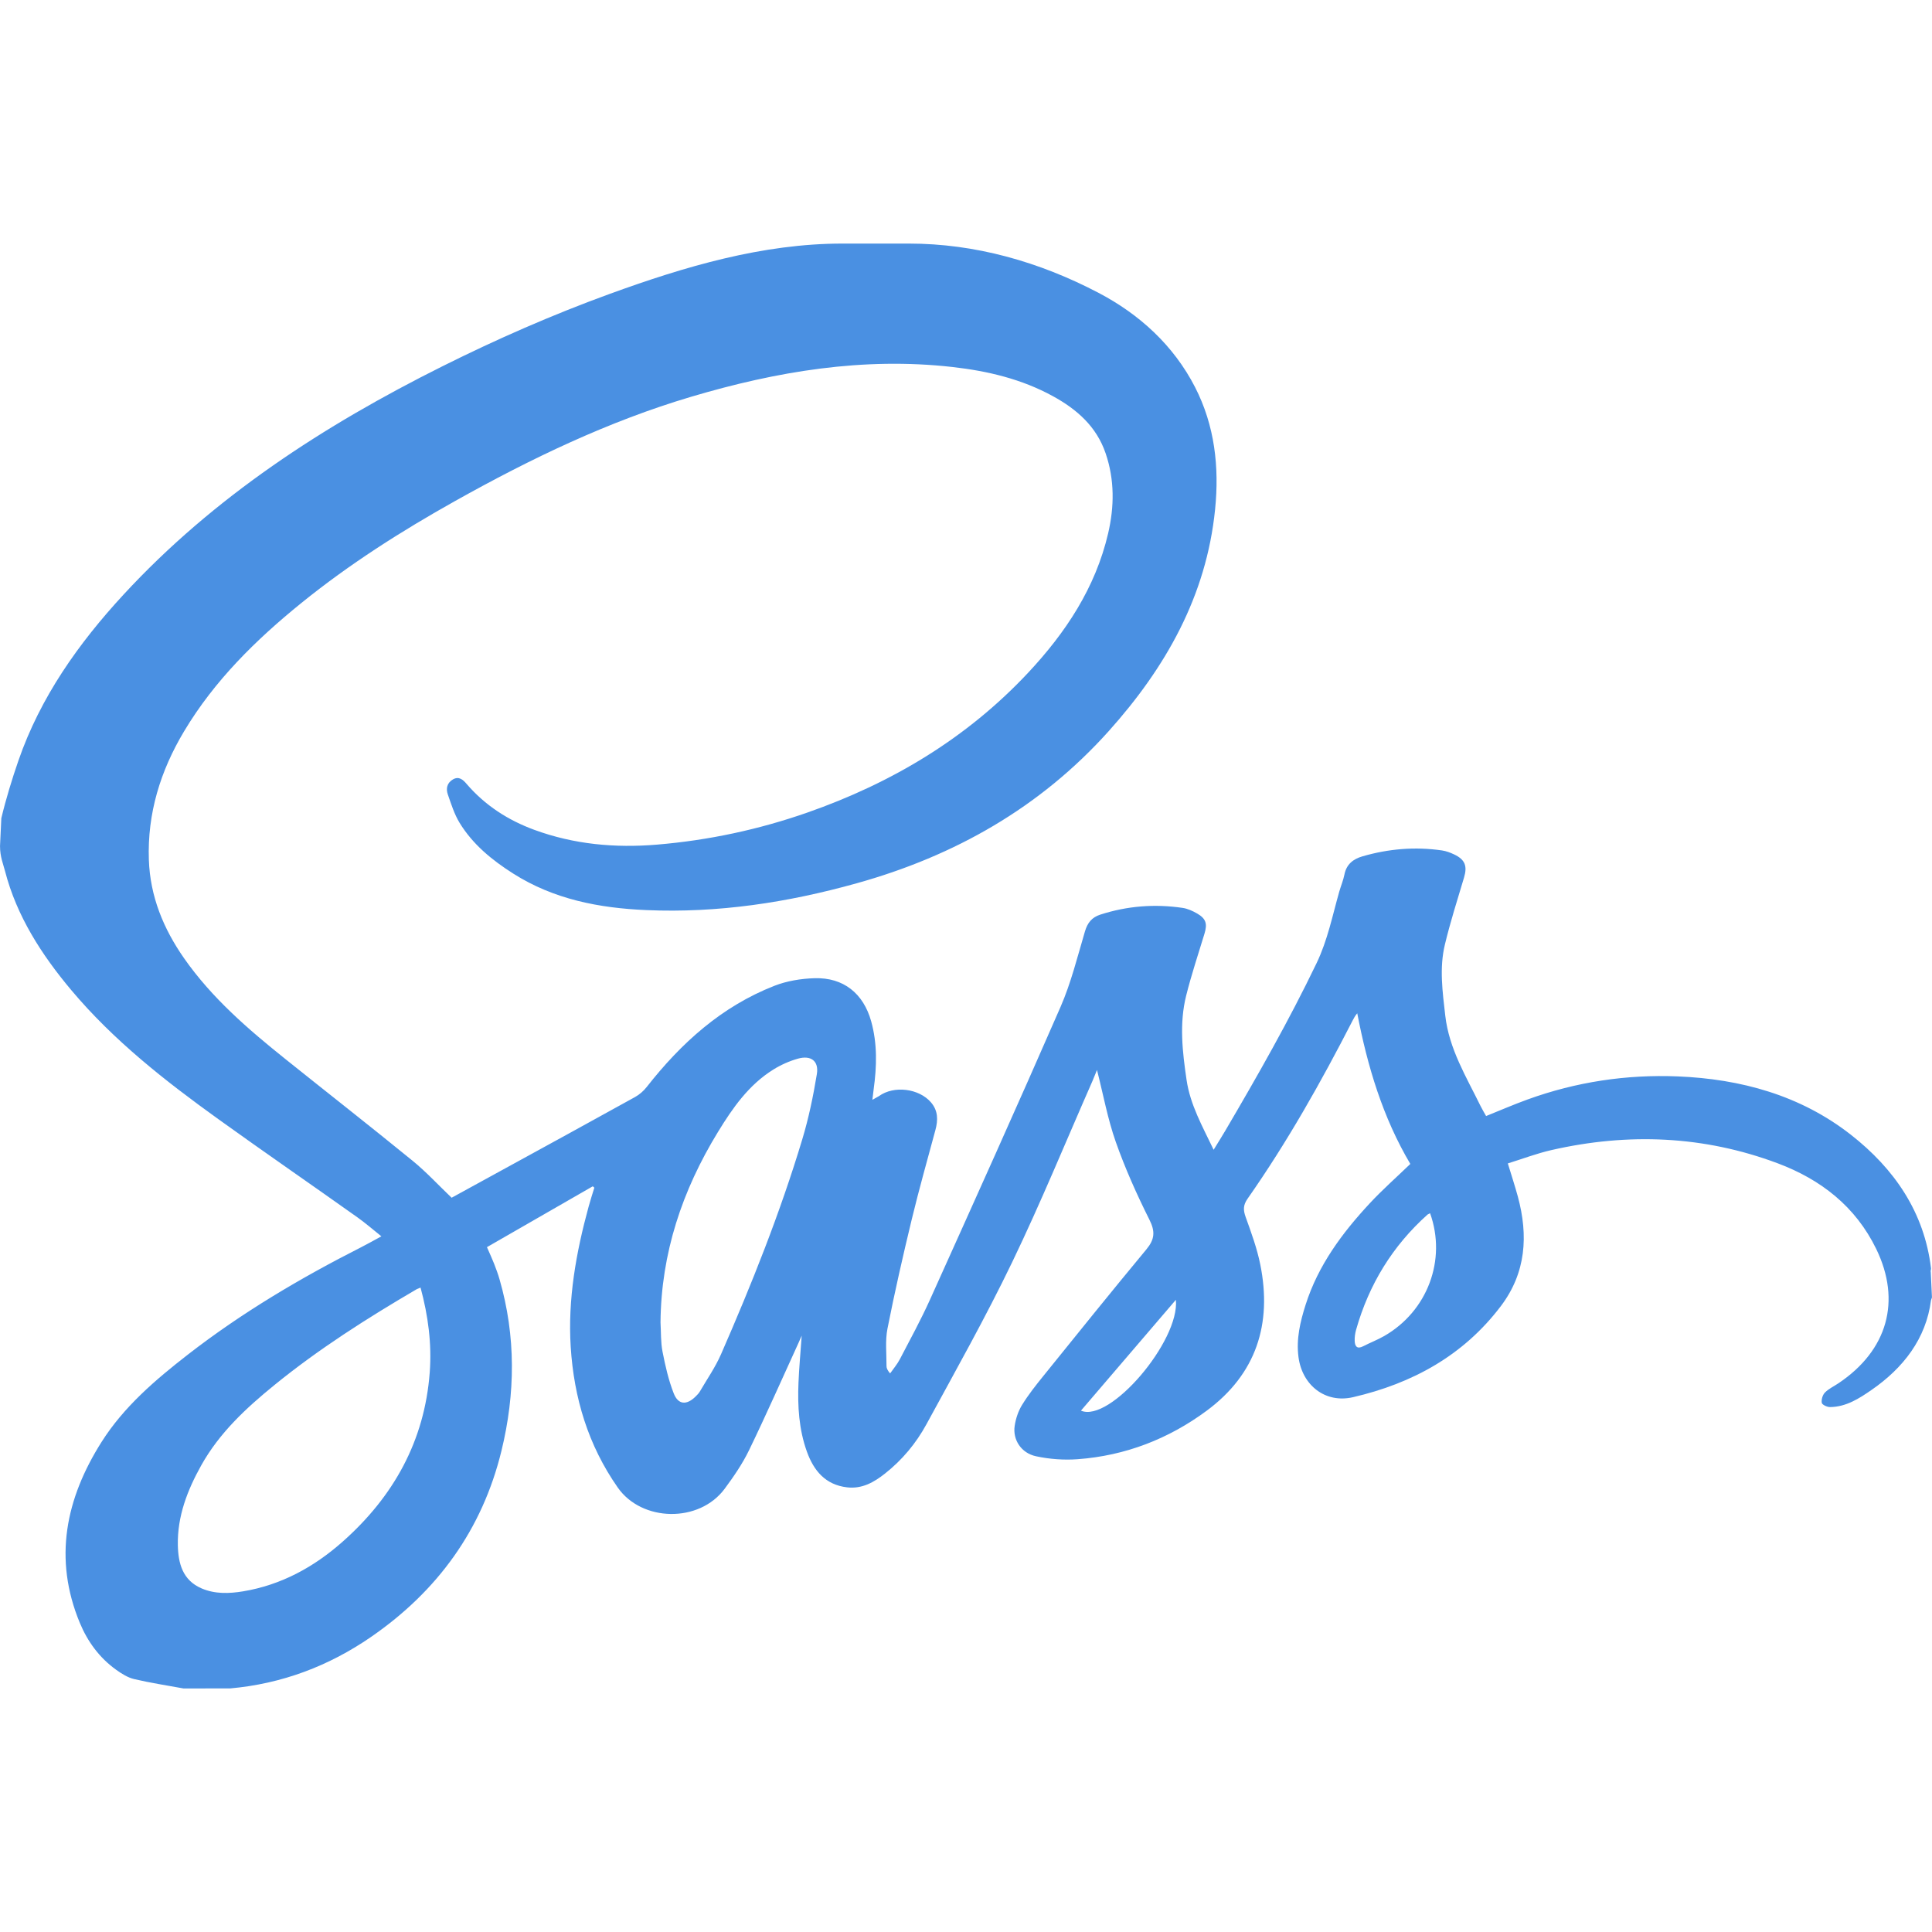 <?xml version="1.0" encoding="utf-8"?>
<!-- Generator: Adobe Illustrator 16.0.0, SVG Export Plug-In . SVG Version: 6.00 Build 0)  -->
<!DOCTYPE svg PUBLIC "-//W3C//DTD SVG 1.1//EN" "http://www.w3.org/Graphics/SVG/1.1/DTD/svg11.dtd">
<svg version="1.1" id="Layer_1" xmlns="http://www.w3.org/2000/svg" xmlns:xlink="http://www.w3.org/1999/xlink" x="0px" y="0px"
	 width="560px" height="560px" viewBox="0 0 560 560" enable-background="new 0 0 560 560" xml:space="preserve">
<path fill="#4A90E2" d="M0.007,245.231c0,3.136,0.923,5.204,1.44,7.215c3.373,13.082,10.62,24.309,19.219,34.55
	c12.247,14.593,27.247,26.341,42.612,37.388c13.326,9.581,26.926,18.946,40.306,28.456c2.297,1.634,4.469,3.511,6.963,5.514
	c-2.146,1.159-3.93,2.181-5.785,3.121c-17.658,8.957-34.646,18.996-50.306,31.158c-9.438,7.333-18.563,15.125-25.008,25.309
	c-10.37,16.376-14.04,33.823-6.311,52.455c2.257,5.44,5.7,10.143,10.557,13.616c1.574,1.124,3.34,2.239,5.183,2.677
	c4.718,1.108,9.527,1.837,14.304,2.716l13.527-0.009c14.959-1.334,28.576-6.458,40.881-14.95
	c19.232-13.273,32.188-31.07,37.761-53.909c4.049-16.601,4.213-33.22-0.559-49.744c-0.441-1.533-0.999-3.037-1.579-4.521
	c-0.58-1.486-1.262-2.931-2.065-4.781l30.668-17.635l0.459,0.393c-0.557,1.823-1.149,3.643-1.653,5.485
	c-3.644,13.31-6.065,26.85-5.196,40.662c0.928,14.719,5.035,28.495,13.652,40.793c6.967,9.944,23.568,10.315,30.972,0.335
	c2.626-3.547,5.174-7.253,7.086-11.209c5.001-10.325,9.63-20.833,14.407-31.271l0.834-1.908c-0.344,4.941-0.746,9.28-0.928,13.625
	c-0.286,6.783,0.111,13.527,2.43,19.98c1.985,5.521,5.361,9.647,11.688,10.375c4.325,0.495,7.773-1.485,10.953-3.996
	c4.97-3.921,9.006-8.765,12.003-14.27c8.478-15.568,17.184-31.046,24.868-47.009c8.314-17.266,15.584-35.035,23.307-52.594
	l1.273-3.113c1.824,7.167,3.098,14.188,5.439,20.833c2.719,7.711,6.088,15.24,9.754,22.56c1.736,3.457,1.533,5.7-0.869,8.6
	c-10.062,12.132-19.949,24.409-29.848,36.676c-2.189,2.707-4.371,5.463-6.195,8.42c-1.102,1.8-1.834,3.988-2.141,6.084
	c-0.596,4.006,1.883,7.868,6.168,8.791c3.918,0.844,8.086,1.155,12.078,0.86c13.811-1.018,26.354-5.864,37.441-14.079
	c14.365-10.644,18.979-25.165,15.498-42.377c-0.939-4.669-2.604-9.21-4.223-13.71c-0.729-2.029-0.777-3.452,0.547-5.343
	c11.486-16.4,21.299-33.8,30.424-51.601c0.361-0.699,0.73-1.399,1.363-2.148c2.959,15.387,7.41,30.217,15.385,43.673
	c-4.068,3.921-8.096,7.476-11.74,11.392c-8.021,8.625-14.979,17.991-18.609,29.415c-1.562,4.924-2.764,9.928-2.066,15.187
	c1.08,8.167,7.77,13.475,15.803,11.614c17.189-3.979,32.029-12.078,42.871-26.428c7.297-9.659,7.961-20.436,4.906-31.724
	c-0.838-3.069-1.834-6.088-2.902-9.607c4.24-1.314,8.375-2.896,12.652-3.871c22.207-5.065,44.174-4.184,65.572,3.837
	c12.49,4.683,22.586,12.519,28.57,24.847c7.312,15.071,3.27,29.37-10.938,38.896c-1.324,0.889-2.84,1.589-3.938,2.698
	c-0.674,0.684-1.08,2.048-0.914,2.988c0.094,0.549,1.543,1.236,2.377,1.227c4.67-0.035,8.457-2.482,12.09-5
	c9.109-6.301,15.754-14.779,17.186-25.942l0.281-0.839l-0.344-7.271c-0.139-0.42,0.104-0.833,0.072-1.15
	c-1.936-16.257-10.619-28.865-23.25-38.75c-14.631-11.438-31.904-16.149-50.172-16.895c-14.889-0.605-29.521,1.605-43.553,6.703
	c-4.002,1.45-7.967,3.167-11.99,4.786c-0.539-0.978-1.119-1.914-1.596-2.882c-4.131-8.456-9.135-16.539-10.24-26.234
	c-0.785-6.886-1.75-13.766-0.111-20.574c1.574-6.553,3.625-12.99,5.557-19.453c0.994-3.328,0.293-5.192-2.881-6.691
	c-1.105-0.521-2.311-0.977-3.506-1.15c-7.805-1.133-15.504-0.484-23.064,1.713c-2.676,0.78-4.619,2.279-5.213,5.24
	c-0.338,1.7-1.031,3.327-1.512,5.005c-1.977,6.973-3.377,14.076-6.57,20.718c-8.002,16.657-17.135,32.688-26.484,48.602
	c-1.012,1.719-2.078,3.402-3.354,5.486c-3.283-6.869-6.783-13.032-7.846-20.259c-1.199-8.171-2.145-16.329-0.111-24.438
	c1.514-6.048,3.488-11.983,5.307-17.951c0.861-2.837,0.465-4.326-2.104-5.821c-1.299-0.753-2.766-1.422-4.229-1.641
	c-8.096-1.199-16.07-0.571-23.881,1.953c-2.42,0.785-3.691,2.352-4.432,4.849c-2.18,7.368-4.033,14.914-7.088,21.921
	c-12.373,28.367-25.104,56.586-37.818,84.801c-2.654,5.893-5.763,11.578-8.756,17.314c-0.758,1.454-1.864,2.732-2.811,4.098
	c-0.759-0.896-1.053-1.511-1.049-2.127c0.023-3.626-0.41-7.357,0.282-10.863c2.091-10.606,4.5-21.155,7.037-31.663
	c2.097-8.68,4.537-17.277,6.858-25.899c0.781-2.885,0.796-5.584-1.279-8.011c-3.482-4.062-10.762-4.954-15.079-1.823l-1.909,1.079
	l0.37-3.077c0.91-6.598,1.092-13.171-0.718-19.67c-2.257-8.1-8.037-12.76-16.44-12.502c-3.916,0.121-8.028,0.79-11.654,2.217
	c-15.25,5.977-26.975,16.561-36.956,29.294c-0.905,1.155-2.101,2.208-3.377,2.918c-12.902,7.153-25.846,14.218-38.785,21.311
	l-14.401,7.89c-3.862-3.684-7.373-7.506-11.354-10.749c-12.164-9.919-24.522-19.592-36.771-29.401
	c-10.855-8.69-21.373-17.744-29.419-29.256c-5.985-8.564-9.843-17.935-10.213-28.522c-0.468-13.492,3.358-25.82,10.227-37.296
	c8.787-14.685,20.771-26.467,33.946-37.14c13.938-11.284,29.015-20.864,44.637-29.61c21.859-12.234,44.343-23.063,68.449-30.213
	c24.718-7.333,49.798-11.53,75.667-8.604c10.169,1.151,20.044,3.479,29.111,8.452c6.945,3.805,12.641,8.786,15.289,16.574
	c2.613,7.663,2.533,15.428,0.723,23.21c-3.68,15.763-12.309,28.755-23.17,40.364c-17.814,19.03-39.543,31.988-64.006,40.547
	c-14.118,4.938-28.64,8.038-43.554,9.291c-12.172,1.021-24.09-0.059-35.615-4.29c-7.631-2.808-14.276-7.097-19.619-13.323
	c-0.954-1.115-2.176-2.324-3.956-1.28c-1.744,1.026-2.052,2.687-1.468,4.367c0.977,2.792,1.877,5.7,3.398,8.196
	c3.823,6.268,9.396,10.812,15.535,14.711c11.788,7.496,24.963,10.018,38.625,10.601c20.73,0.896,40.958-2.197,60.898-7.76
	c28.469-7.938,53.222-21.962,73.074-44.084c16.529-18.421,28.336-39.209,30.865-64.311c1.234-12.252-0.082-24.255-5.816-35.432
	c-6.223-12.109-16.115-21.114-27.943-27.317c-17.225-9.032-35.814-14.291-55.001-14.291h-19.223
	c-23.236,0-45.702,6.659-67.539,14.603c-16.529,6.019-32.738,13.117-48.474,20.978c-34.267,17.122-66.179,37.768-92.391,66.155
	c-13.059,14.145-24.116,29.749-30.476,48.125c-1.86,5.38-3.626,11.146-4.955,16.708 M124.561,397.78
	c-1.484,19.888-10.5,36.011-25.23,49.068c-8.287,7.343-17.791,12.569-28.861,14.407c-4.014,0.664-8.122,0.824-12.016-0.84
	c-5.553-2.371-6.797-7.3-6.904-12.55c-0.165-8.367,2.766-15.932,6.784-23.131c5.245-9.385,12.934-16.537,21.145-23.221
	c12.935-10.529,26.965-19.44,41.336-27.852l1.084-0.447C124.12,381.425,125.176,389.529,124.561,397.78z M236.768,311.347
	c-1.047,6.354-2.357,12.708-4.214,18.862c-6.413,21.306-14.65,41.952-23.559,62.321c-1.646,3.77-4.04,7.208-6.124,10.78
	c-0.32,0.553-0.798,1.029-1.261,1.488c-2.579,2.547-5.023,2.413-6.325-0.918c-1.518-3.871-2.449-8.016-3.252-12.114
	c-0.539-2.752-0.41-5.642-0.579-8.461c0.174-20.044,6.288-38.259,16.663-55.216c4.276-6.993,8.934-13.657,16.048-18.081
	c2.185-1.359,4.638-2.453,7.113-3.149C235.069,305.794,237.397,307.547,236.768,311.347L236.768,311.347z M313.322,408.882
	l27.514-32.127C341.982,388.685,321.701,412.504,313.322,408.882z M401.199,387.263c-1.945,1.115-4.064,1.918-6.057,2.948
	c-1.824,0.945-2.426-0.009-2.48-1.578c-0.035-1.066,0.121-2.182,0.416-3.216c3.713-13.104,10.551-24.289,20.725-33.389l0.715-0.366
	C419.357,365.199,413.764,380.064,401.199,387.263L401.199,387.263z"/>
</svg>

